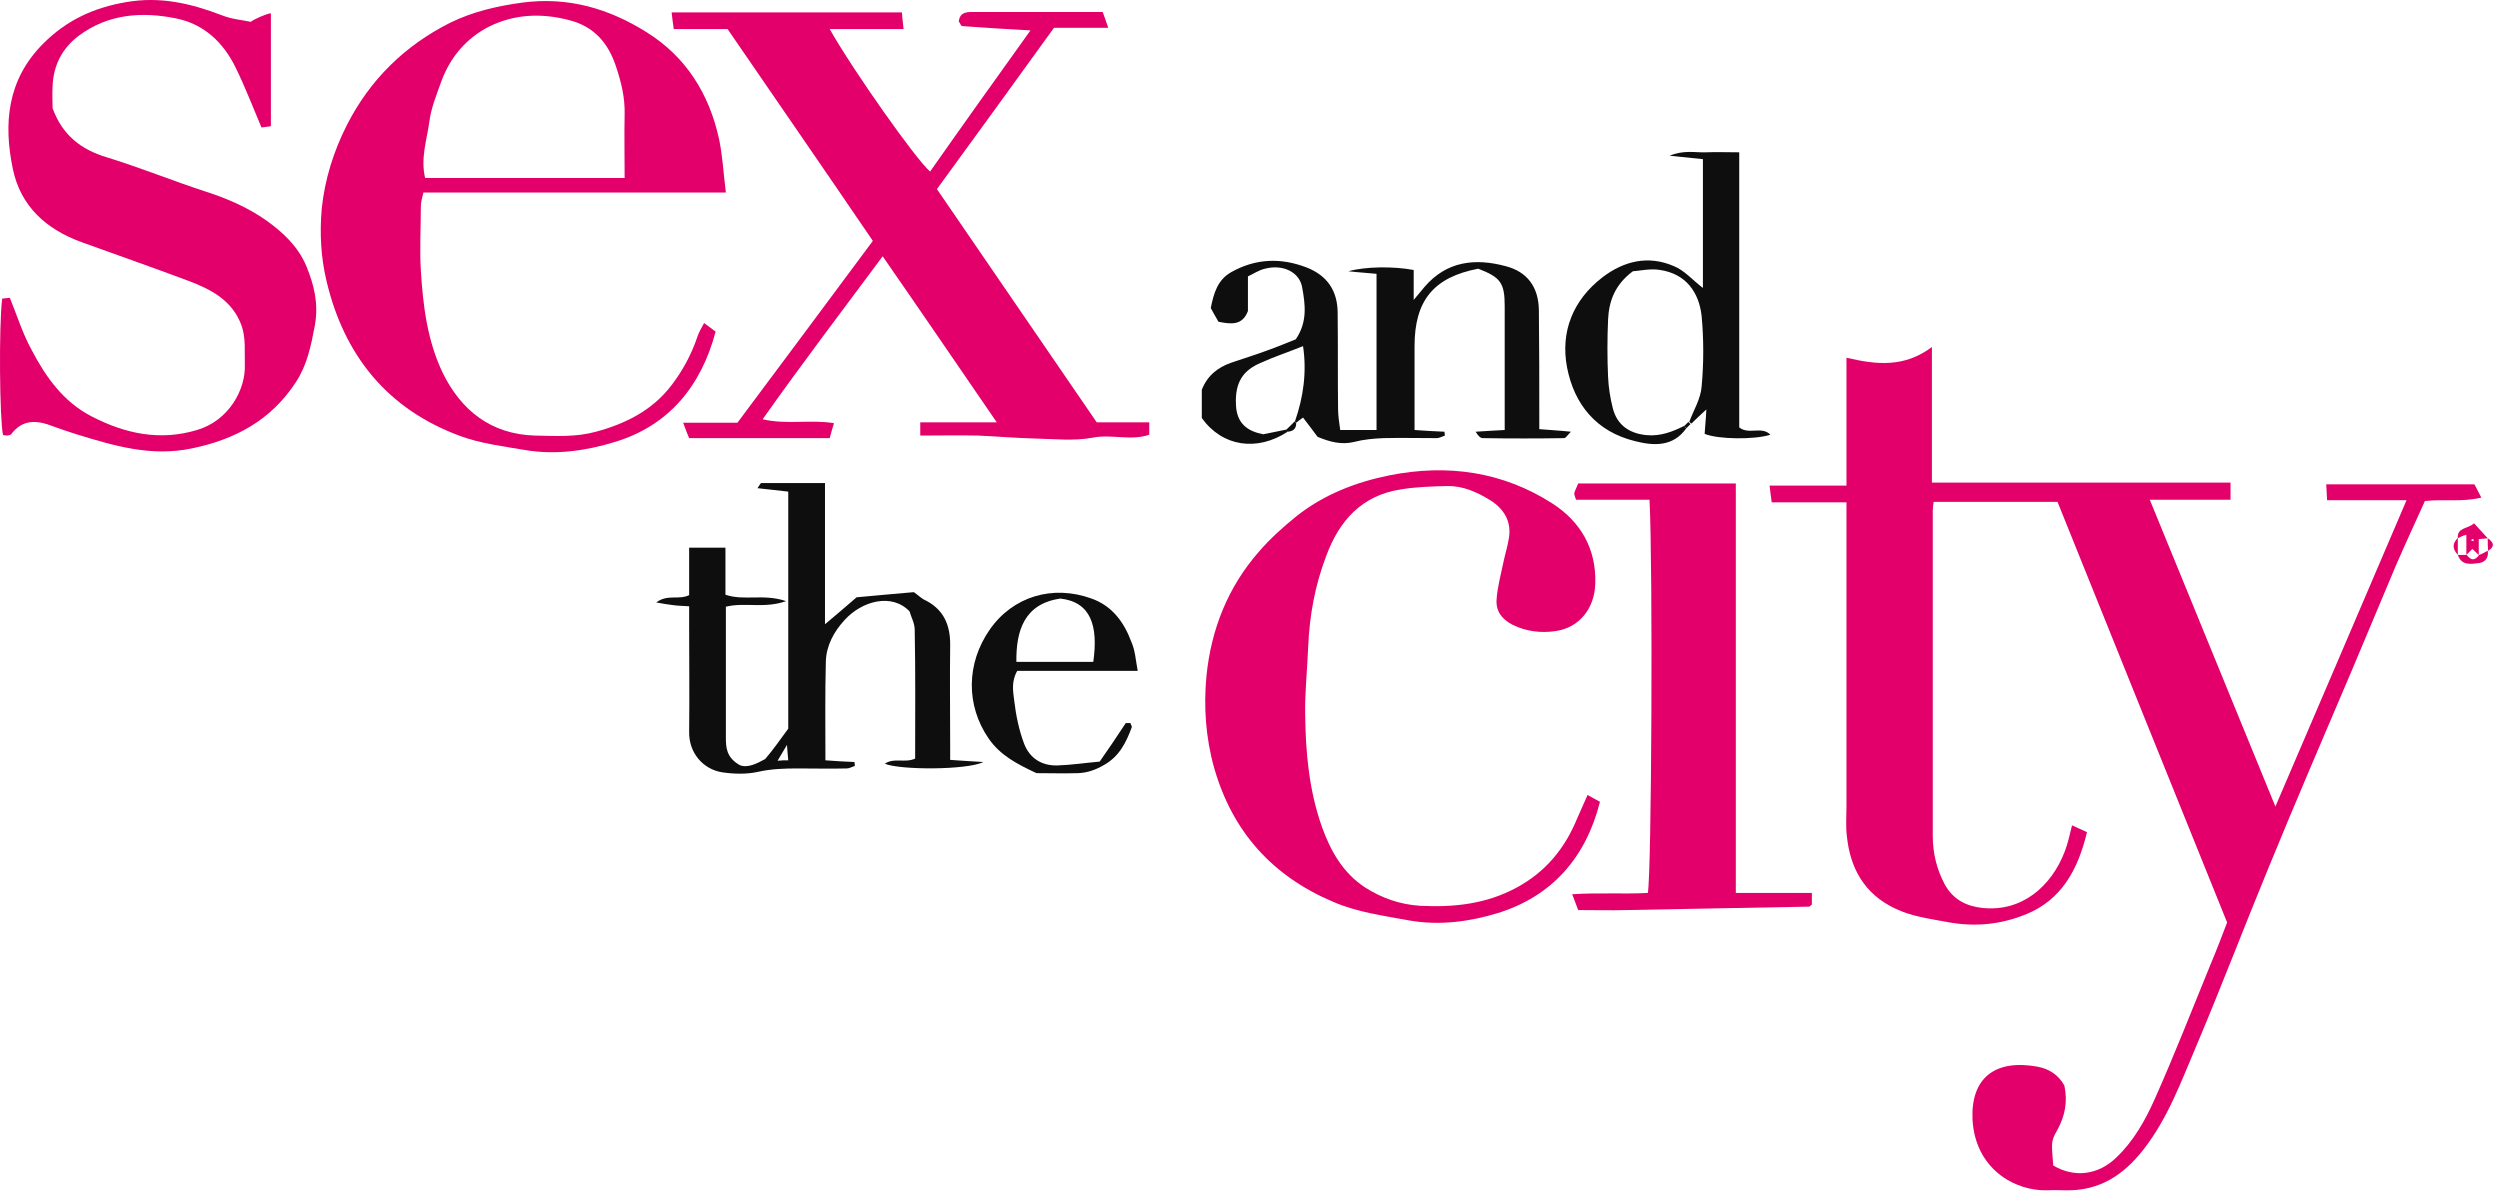 <svg width="328" height="157" viewBox="0 0 328 157" fill="none" xmlns="http://www.w3.org/2000/svg">
<path d="M242.257 46.929C246.236 47.883 249.88 48.22 253.467 45.526C253.467 51.757 253.467 57.426 253.467 63.321C266.639 63.321 279.53 63.321 292.646 63.321C292.646 64.163 292.646 64.724 292.646 65.566C289.171 65.566 285.752 65.566 282.053 65.566C287.546 78.983 292.926 92.118 298.532 105.815C304.417 92.118 310.022 78.983 315.739 65.622C312.152 65.622 308.789 65.622 305.314 65.622C305.258 64.892 305.258 64.275 305.202 63.545C311.647 63.545 317.981 63.545 324.651 63.545C324.819 63.882 325.156 64.5 325.548 65.285C322.97 65.903 320.672 65.454 318.149 65.734C316.916 68.485 315.571 71.348 314.338 74.211C312.432 78.702 310.582 83.193 308.677 87.683C304.977 96.384 301.222 105.085 297.635 113.842C294.44 121.589 291.469 129.392 288.218 137.083C286.2 141.798 284.463 146.682 281.212 150.836C278.577 154.204 275.439 156.225 271.123 156.169C270.282 156.169 269.441 156.112 268.6 156.169C264.341 156.281 259.128 153.362 258.792 146.85C258.567 141.461 261.706 138.935 267.311 139.945C268.825 140.226 270.058 141.012 270.842 142.415C271.291 144.492 270.955 146.401 269.89 148.31C269.049 149.769 269.161 149.994 269.385 152.913C272.132 154.541 275.27 154.204 277.681 151.846C279.923 149.713 281.436 147.018 282.669 144.268C285.248 138.486 287.546 132.592 289.956 126.697C290.74 124.845 291.469 122.936 292.198 121.028C284.799 102.672 277.344 84.259 269.946 65.847C264.565 65.847 259.184 65.847 253.691 65.847C253.635 66.296 253.579 66.633 253.579 66.969C253.579 81.172 253.579 95.43 253.579 109.632C253.579 111.934 254.083 114.011 255.148 116.032C256.269 118.053 258.007 118.895 260.081 119.119C265.293 119.681 269.161 116.256 270.899 111.709C271.291 110.699 271.515 109.632 271.851 108.285C272.524 108.622 273.141 108.846 273.813 109.183C272.636 114.067 270.506 118.053 265.798 119.961C262.491 121.308 259.072 121.645 255.485 120.972C253.13 120.523 250.776 120.242 248.59 119.175C244.611 117.267 242.761 113.955 242.313 109.745C242.145 108.453 242.257 107.106 242.257 105.815C242.257 93.465 242.257 81.116 242.257 68.766C242.257 67.868 242.257 66.913 242.257 65.903C238.894 65.903 235.755 65.903 232.448 65.903C232.336 65.173 232.28 64.556 232.167 63.714C235.531 63.714 238.725 63.714 242.257 63.714C242.257 57.819 242.257 52.487 242.257 46.929Z" fill="#E4006A"/>
<path d="M135.2 3.986C132.117 3.817 129.202 3.649 126.231 3.424C126.063 3.424 125.951 2.975 125.783 2.807C125.951 1.628 126.736 1.572 127.633 1.572C131.556 1.572 135.48 1.572 139.403 1.572C141.085 1.572 142.766 1.572 144.672 1.572C144.896 2.189 145.121 2.807 145.401 3.649C142.822 3.649 140.636 3.649 138.282 3.649C133.182 10.722 128.081 17.739 122.924 24.812C129.875 34.972 136.825 45.077 143.887 55.406C146.073 55.406 148.371 55.406 150.782 55.406C150.782 56.023 150.782 56.472 150.782 57.034C148.371 57.876 145.793 56.921 143.327 57.426C140.917 57.876 138.394 57.595 135.928 57.539C133.406 57.483 130.884 57.258 128.305 57.146C125.783 57.09 123.317 57.146 120.738 57.146C120.738 56.472 120.738 56.079 120.738 55.406C123.989 55.406 127.24 55.406 130.772 55.406C125.727 48.052 120.907 40.979 115.806 33.625C110.425 40.867 105.212 47.715 100.056 55.013C103.307 55.742 106.221 55.013 109.416 55.518C109.192 56.248 109.024 56.865 108.856 57.483C102.634 57.483 96.693 57.483 90.415 57.483C90.191 56.977 89.967 56.36 89.63 55.462C92.209 55.462 94.395 55.462 96.749 55.462C102.634 47.603 108.463 39.744 114.517 31.604C108.295 22.454 101.849 13.136 95.46 3.817C92.993 3.817 90.751 3.817 88.397 3.817C88.285 3.144 88.229 2.526 88.117 1.628C98.206 1.628 108.183 1.628 118.328 1.628C118.384 2.302 118.44 2.919 118.552 3.817C115.302 3.817 112.163 3.817 108.856 3.817C111.939 9.262 120.178 20.939 122.028 22.51C126.4 16.279 130.772 10.161 135.2 3.986Z" fill="#E4006A"/>
<path d="M95.235 25.261C81.671 25.261 68.667 25.261 55.551 25.261C55.383 25.991 55.215 26.496 55.215 27.057C55.215 29.864 55.047 32.671 55.215 35.478C55.495 40.081 56.056 44.684 58.074 48.894C60.484 53.834 64.407 56.977 70.181 57.146C72.871 57.202 75.562 57.37 78.196 56.641C82.12 55.574 85.595 53.834 88.117 50.522C89.574 48.613 90.695 46.536 91.48 44.235C91.648 43.673 91.984 43.112 92.377 42.382C92.993 42.831 93.442 43.168 93.89 43.505C91.984 50.69 87.725 55.855 80.662 57.988C76.963 59.111 73.039 59.728 68.948 59.054C66.033 58.549 63.118 58.212 60.372 57.202C50.787 53.666 45.126 46.592 42.828 36.825C42.099 33.737 41.931 30.594 42.211 27.394C42.604 23.521 43.781 19.816 45.518 16.392C48.545 10.441 53.141 5.95 59.083 2.975C62.053 1.516 65.248 0.786 68.555 0.337C74.553 -0.449 79.877 1.123 84.81 4.21C89.967 7.41 93.049 12.294 94.339 18.244C94.787 20.321 94.899 22.567 95.235 25.261ZM81.951 23.352C81.951 20.377 81.895 17.683 81.951 14.988C82.007 12.799 81.503 10.778 80.83 8.757C79.821 5.67 77.972 3.48 74.665 2.638C71.022 1.684 67.49 1.853 64.183 3.48C61.213 4.996 59.083 7.466 57.906 10.666C57.289 12.406 56.56 14.146 56.336 15.943C56 18.356 55.159 20.77 55.776 23.352C64.52 23.352 73.095 23.352 81.951 23.352Z" fill="#E4006A"/>
<path d="M32.907 2.863C33.411 2.47 34.981 1.796 35.541 1.74C35.541 6.68 35.541 11.564 35.541 16.56C35.037 16.616 34.645 16.672 34.308 16.728C33.187 14.09 32.178 11.452 30.945 8.926C29.32 5.558 26.741 3.144 23.098 2.414C18.67 1.516 14.242 1.796 10.375 4.659C8.189 6.287 7.012 8.533 6.899 11.283C6.843 12.294 6.899 13.36 6.899 14.202C8.189 17.739 10.655 19.648 14.074 20.658C18.446 22.005 22.706 23.745 27.022 25.149C29.824 26.047 32.515 27.226 34.925 28.91C37.111 30.482 39.073 32.278 40.194 34.916C41.203 37.386 41.819 39.8 41.315 42.663C40.81 45.357 40.306 47.883 38.792 50.185C35.541 55.125 30.889 57.651 25.172 58.83C19.847 59.953 14.971 58.493 10.038 56.977C8.973 56.641 7.964 56.304 6.899 55.911C4.882 55.125 2.976 54.957 1.463 56.977C1.35 57.09 1.126 57.09 0.958 57.146C0.79 57.146 0.566 57.09 0.398 57.09C-0.051 55.125 -0.163 42.775 0.285 39.182C0.622 39.126 0.958 39.126 1.294 39.07C2.247 41.428 2.976 43.786 4.153 45.919C6.003 49.455 8.301 52.711 12 54.62C16.428 56.921 21.024 57.876 25.845 56.416C30.048 55.181 32.234 51.083 32.122 47.883C32.066 46.143 32.29 44.403 31.674 42.663C30.441 39.351 27.638 37.948 24.668 36.825C20.015 35.085 15.363 33.457 10.711 31.773C6.059 30.089 2.696 27.057 1.687 22.174C0.454 16.279 0.902 10.497 5.666 5.726C8.749 2.638 12.28 1.011 16.54 0.281C21.024 -0.505 25.06 0.449 29.152 2.021C30.441 2.526 31.842 2.638 32.907 2.863Z" fill="#E4006A"/>
<path d="M208.29 104.299C208.85 104.636 209.355 104.861 209.915 105.198C208.066 112.551 203.581 117.604 196.519 119.793C192.82 120.916 188.896 121.477 184.804 120.747C181.441 120.13 178.078 119.681 174.94 118.333C166.98 114.965 161.712 109.183 159.301 100.763C158.18 96.777 157.9 92.68 158.292 88.638C158.909 82.575 161.095 77.018 165.187 72.359C166.644 70.674 168.326 69.159 170.063 67.755C173.65 64.892 177.854 63.265 182.282 62.366C189.905 60.851 197.136 61.861 203.694 66.071C207.337 68.429 209.467 71.966 209.299 76.625C209.187 79.825 207.225 82.351 204.086 82.8C202.18 83.08 200.218 82.856 198.425 81.958C197.024 81.228 196.239 80.161 196.351 78.646C196.463 77.018 196.911 75.39 197.248 73.762C197.472 72.695 197.808 71.629 197.976 70.562C198.313 68.373 197.304 66.745 195.51 65.622C193.773 64.556 191.923 63.714 189.793 63.77C187.775 63.826 185.701 63.882 183.74 64.219C178.639 65.005 175.668 68.373 173.987 72.976C172.529 76.793 171.801 80.779 171.633 84.877C171.52 87.852 171.184 90.827 171.24 93.746C171.296 98.742 171.745 103.682 173.426 108.453C174.547 111.597 176.173 114.516 179.087 116.425C181.273 117.828 183.683 118.67 186.318 118.839C190.746 119.063 194.95 118.614 198.929 116.481C202.797 114.404 205.319 111.316 206.945 107.331C207.393 106.32 207.841 105.31 208.29 104.299Z" fill="#E4006A"/>
<path d="M216.417 65.566C213.11 65.566 209.971 65.566 206.776 65.566C206.664 65.173 206.496 64.892 206.552 64.668C206.664 64.275 206.889 63.882 207.057 63.433C213.951 63.433 220.733 63.433 227.739 63.433C227.739 81.284 227.739 99.079 227.739 117.154C231.158 117.154 234.409 117.154 237.716 117.154C237.716 117.828 237.716 118.221 237.716 118.67C237.604 118.782 237.436 118.951 237.324 118.951C229.309 119.119 221.35 119.231 213.334 119.4C211.317 119.456 209.243 119.4 207.057 119.4C206.832 118.782 206.608 118.221 206.272 117.323C209.747 117.098 212.998 117.323 216.193 117.154C216.697 114.685 216.866 74.155 216.417 65.566Z" fill="#E4006A"/>
<path d="M103.419 95.599C103.419 85.606 103.419 75.109 103.419 64.5C102.074 64.331 100.784 64.219 99.383 64.05C99.663 63.657 99.775 63.377 99.888 63.377C102.578 63.377 105.268 63.377 108.239 63.377C108.239 69.664 108.239 75.951 108.239 81.901C109.528 80.835 110.817 79.712 112.387 78.365C114.741 78.14 117.375 77.916 119.898 77.691C120.458 78.084 120.795 78.421 121.187 78.646C123.821 79.881 124.718 82.014 124.662 84.764C124.606 89.087 124.662 93.353 124.662 97.675C124.662 98.293 124.662 98.967 124.662 99.696C126.063 99.809 127.296 99.865 129.034 99.977C126.848 101.044 118.104 101.044 116.086 100.202C117.319 99.36 118.721 100.145 120.066 99.528C120.066 93.971 120.122 88.301 120.01 82.631C120.01 81.733 119.505 80.891 119.337 80.217C116.983 77.748 113.06 78.87 110.817 81.34C109.416 82.856 108.407 84.708 108.351 86.785C108.239 91.052 108.295 95.318 108.295 99.752C109.64 99.865 110.874 99.921 112.107 99.977C112.107 100.145 112.163 100.314 112.163 100.482C111.826 100.595 111.434 100.819 111.098 100.819C108.968 100.875 106.782 100.819 104.652 100.819C102.914 100.819 101.177 100.875 99.439 101.268C97.926 101.605 96.244 101.549 94.731 101.324C92.265 100.931 90.359 98.798 90.415 95.992C90.471 91.332 90.415 86.617 90.415 81.958C90.415 81.228 90.415 80.498 90.415 79.544C89.574 79.488 88.902 79.488 88.173 79.375C87.612 79.319 87.052 79.207 86.099 79.039C87.612 77.916 89.014 78.758 90.415 78.084C90.415 76.12 90.415 73.986 90.415 71.853C92.153 71.853 93.61 71.853 95.179 71.853C95.179 73.874 95.179 75.895 95.179 78.028C97.646 78.87 100.168 77.86 103.139 78.87C100.224 79.881 97.758 78.983 95.235 79.6C95.235 81.452 95.235 83.193 95.235 84.933C95.235 88.862 95.235 92.792 95.235 96.721C95.235 98.069 95.291 99.36 97.029 100.37C98.038 100.819 99.271 100.202 100.392 99.584C101.457 98.349 102.298 97.114 103.419 95.599ZM103.251 97.732C102.746 98.574 102.466 99.079 102.018 99.809C102.634 99.752 102.914 99.752 103.419 99.752C103.363 99.079 103.307 98.574 103.251 97.732Z" fill="#0E0E0E"/>
<path d="M168.942 56.641C164.907 59.279 160.366 58.605 157.676 54.844C157.676 53.666 157.676 52.374 157.676 51.139C158.405 49.287 159.75 48.22 161.487 47.603C163.113 47.041 164.794 46.536 166.42 45.919C167.709 45.47 168.998 44.908 170.007 44.515C171.577 42.214 171.24 39.912 170.848 37.723C170.512 35.702 168.326 34.636 165.972 35.253C165.187 35.422 164.458 35.927 163.729 36.264C163.729 37.891 163.729 39.407 163.729 40.81C163.001 42.719 161.544 42.551 159.862 42.214C159.526 41.596 159.133 40.979 158.853 40.417C159.245 38.453 159.75 36.713 161.544 35.702C164.738 33.906 168.045 33.794 171.408 35.085C174.155 36.151 175.5 38.172 175.5 41.091C175.556 45.301 175.5 49.511 175.556 53.722C175.556 54.62 175.724 55.518 175.836 56.416C177.574 56.416 179.031 56.416 180.601 56.416C180.601 49.568 180.601 42.888 180.601 35.927C179.536 35.814 178.415 35.758 176.901 35.59C179.087 34.972 182.787 34.916 185.477 35.422C185.477 36.544 185.477 37.723 185.477 39.351C186.15 38.565 186.486 38.116 186.878 37.667C189.793 34.243 193.548 33.85 197.528 34.916C200.387 35.646 201.844 37.667 201.9 40.642C201.956 45.414 201.956 50.185 201.956 54.957C201.956 55.349 201.956 55.686 201.956 56.304C203.245 56.416 204.478 56.472 206.104 56.641C205.655 57.09 205.431 57.483 205.207 57.483C201.676 57.539 198.089 57.539 194.557 57.483C194.221 57.483 193.941 57.202 193.605 56.641C194.782 56.584 195.959 56.472 197.416 56.416C197.416 54.957 197.416 53.609 197.416 52.206C197.416 48.164 197.416 44.179 197.416 40.137C197.416 37.105 196.855 36.376 193.941 35.253C188.112 36.376 185.589 39.407 185.589 45.414C185.589 49.062 185.589 52.655 185.589 56.416C187.047 56.528 188.28 56.584 189.513 56.641C189.513 56.809 189.569 56.977 189.569 57.146C189.233 57.258 188.84 57.483 188.504 57.483C186.15 57.483 183.852 57.426 181.498 57.483C180.208 57.539 178.919 57.651 177.63 57.988C176.005 58.381 174.491 57.988 172.866 57.314C172.305 56.528 171.633 55.686 170.96 54.788C170.624 55.013 170.343 55.237 170.063 55.462L169.895 55.293C171.016 52.094 171.464 48.782 170.96 45.414C168.998 46.2 167.149 46.817 165.411 47.603C163.169 48.557 161.992 50.073 162.16 53.16C162.272 55.574 163.673 56.584 165.747 56.977C166.756 56.753 167.765 56.584 168.774 56.36C168.83 56.472 168.886 56.584 168.942 56.641Z" fill="#0E0E0E"/>
<path d="M221.238 56.191C219.5 58.661 216.922 58.493 214.511 57.876C209.467 56.641 206.552 53.104 205.599 48.22C204.703 43.505 206.384 39.351 210.252 36.376C213.054 34.243 216.249 33.457 219.612 34.916C221.013 35.478 222.078 36.769 223.423 37.779C223.423 32.278 223.423 26.664 223.423 20.882C221.91 20.714 220.733 20.602 219.052 20.433C220.957 19.647 222.415 20.04 223.816 19.984C225.217 19.928 226.618 19.984 228.188 19.984C228.188 32.166 228.188 44.179 228.188 56.079C229.477 57.09 231.102 55.855 232.279 57.034C230.206 57.707 225.385 57.651 223.648 56.921C223.704 55.967 223.816 55.013 223.872 53.722C223.087 54.451 222.471 55.013 221.91 55.574C221.798 55.518 221.742 55.406 221.63 55.349C222.19 53.834 223.143 52.318 223.255 50.69C223.536 47.659 223.536 44.515 223.255 41.484C222.919 38.34 221.181 35.927 217.818 35.422C216.529 35.197 215.128 35.534 214.231 35.59C211.821 37.386 211.092 39.575 210.98 41.933C210.868 44.459 210.868 46.985 210.98 49.455C211.036 50.803 211.26 52.206 211.597 53.553C212.157 55.742 213.727 56.865 216.025 57.09C217.874 57.258 219.444 56.641 221.013 55.855C221.013 56.023 221.125 56.135 221.238 56.191Z" fill="#0E0E0E"/>
<path d="M149.268 88.02C143.663 88.02 138.563 88.02 133.462 88.02C132.677 89.368 132.902 90.715 133.07 91.95C133.294 93.858 133.686 95.767 134.359 97.563C135.088 99.472 136.657 100.482 138.731 100.426C140.524 100.37 142.374 100.089 144.28 99.921C145.457 98.237 146.522 96.665 147.699 94.869C147.643 94.869 147.979 94.869 148.316 94.869C148.372 95.093 148.54 95.318 148.484 95.43C147.755 97.395 146.858 99.247 144.84 100.37C143.775 100.988 142.71 101.38 141.477 101.437C139.516 101.493 137.554 101.437 135.984 101.437C133.35 100.202 131.22 99.079 129.707 96.89C126.736 92.567 126.736 87.066 129.875 82.575C132.902 78.253 138.114 76.681 143.215 78.533C145.905 79.488 147.475 81.621 148.428 84.203C148.932 85.326 148.988 86.505 149.268 88.02ZM139.123 78.533C134.359 79.207 133.294 82.8 133.35 86.841C136.713 86.841 140.132 86.841 143.439 86.841C144.112 82.07 143.103 78.983 139.123 78.533Z" fill="#0E0E0E"/>
<path d="M322.465 70.618C322.353 69.159 323.754 69.439 324.595 68.654C325.268 69.383 325.828 70.001 326.389 70.618C326.052 70.674 325.772 70.674 325.212 70.731C325.212 71.516 325.212 72.19 325.212 72.92L325.268 72.864C324.931 72.583 324.651 72.246 324.371 72.022C324.091 72.302 323.81 72.583 323.53 72.864L323.586 72.92C323.586 72.022 323.586 71.124 323.586 70.169C323.082 70.281 322.801 70.45 322.465 70.618ZM324.539 70.787C324.483 70.787 324.427 70.674 324.371 70.731C324.315 70.731 324.259 70.843 324.203 70.899C324.315 70.955 324.427 70.955 324.539 71.011C324.539 70.899 324.539 70.843 324.539 70.787Z" fill="#E4006A"/>
<path d="M326.389 72.246C326.557 73.144 326.052 73.762 325.268 73.874C324.203 73.986 322.97 74.267 322.465 72.808C322.857 72.808 323.25 72.808 323.642 72.808L323.586 72.751C324.259 73.594 324.651 73.594 325.324 72.751L325.268 72.808C325.604 72.695 325.996 72.471 326.389 72.246Z" fill="#E4006A"/>
<path d="M170.063 55.518C170.063 56.248 169.671 56.584 168.942 56.641C168.886 56.584 168.83 56.472 168.718 56.416C169.11 56.023 169.503 55.686 169.839 55.293C169.895 55.293 170.063 55.518 170.063 55.518Z" fill="#0E0E0E"/>
<path d="M322.465 72.808C321.736 71.966 321.736 71.348 322.465 70.562C322.465 71.348 322.465 72.078 322.465 72.808Z" fill="#E4006A"/>
<path d="M326.389 70.618C327.229 71.18 327.342 71.741 326.389 72.302L326.445 72.359C326.389 71.741 326.389 71.124 326.389 70.618Z" fill="#E4006A"/>
<path d="M221.798 55.63C221.63 55.799 221.406 56.023 221.238 56.191C221.125 56.079 221.069 56.023 220.957 55.911C221.125 55.742 221.35 55.518 221.518 55.349C221.574 55.462 221.686 55.518 221.798 55.63Z" fill="#0E0E0E"/>
</svg>
